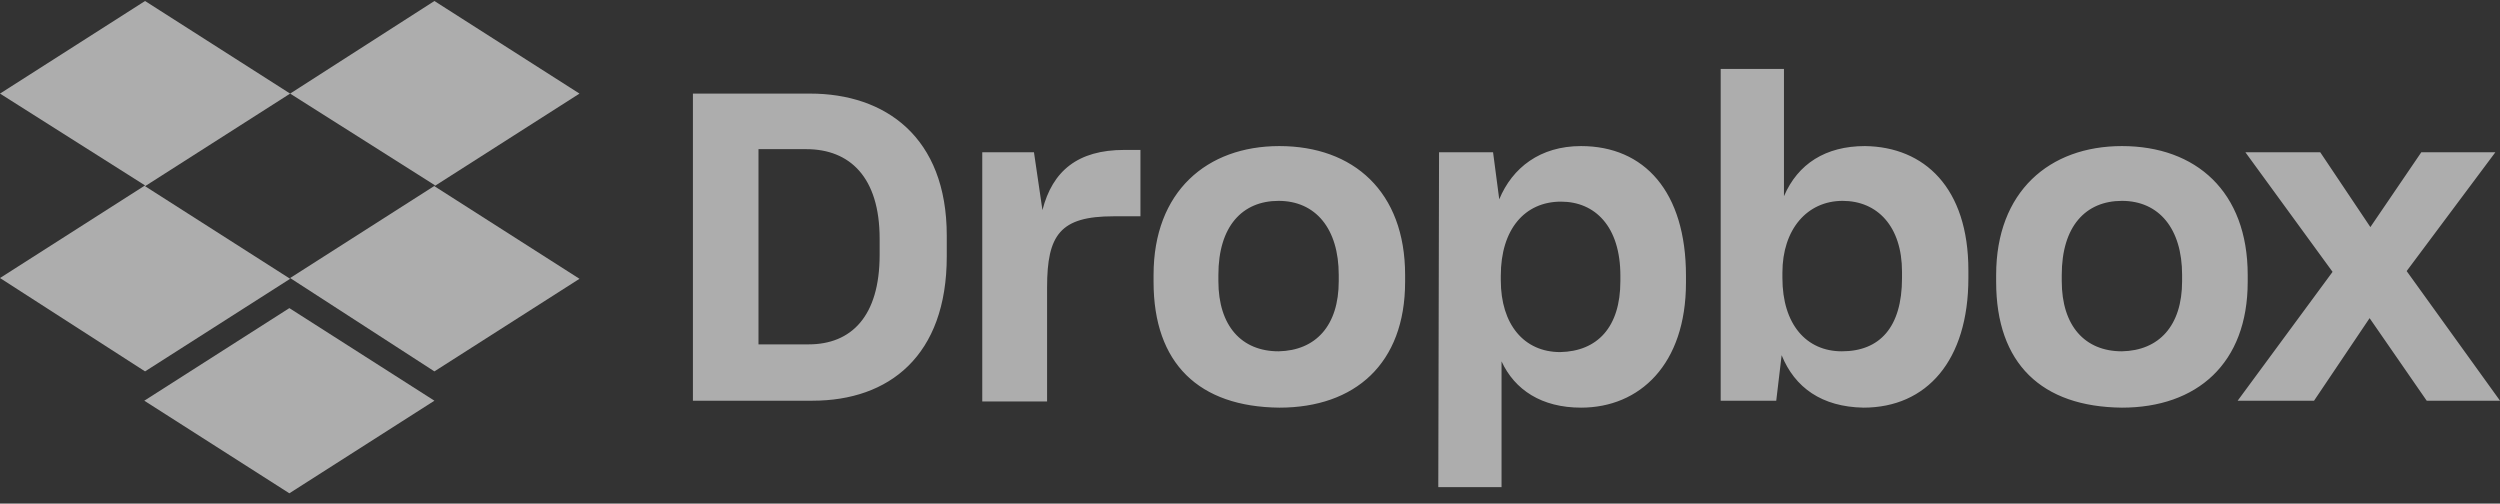 <svg width="139" height="28" viewBox="0 0 139 28" fill="none" xmlns="http://www.w3.org/2000/svg">
<rect x="0" y="0" width="139" height="28" fill="#333333" stroke="none"/>
<g opacity="0.6" clip-path="url(#clip0_2050_3759)">
<path d="M16.131 5.204L8.065 10.352L16.131 15.501L8.065 20.649L0 15.458L8.065 10.309L0 5.204L8.065 0.056L16.131 5.204ZM8.023 22.279L16.088 17.131L24.153 22.279L16.088 27.427L8.023 22.279ZM16.131 15.458L24.196 10.309L16.131 5.204L24.153 0.056L32.219 5.204L24.153 10.352L32.219 15.501L24.153 20.649L16.131 15.458Z" fill="white"/>
<path d="M38.526 5.204H45.047C49.208 5.204 52.64 7.607 52.64 13.098V14.257C52.64 19.791 49.423 22.279 45.176 22.279H38.526V5.204ZM42.172 8.293V19.147H44.961C47.321 19.147 48.908 17.603 48.908 14.171V13.27C48.908 9.838 47.235 8.293 44.832 8.293H42.172ZM54.571 8.465H57.488L57.96 11.682C58.518 9.495 59.934 8.336 62.508 8.336H63.409V12.026H61.907C58.947 12.026 58.218 13.055 58.218 15.973V22.322H54.614V8.465H54.571ZM64.138 15.672V15.286C64.138 10.653 67.098 8.122 71.131 8.122C75.249 8.122 78.124 10.653 78.124 15.286V15.672C78.124 20.22 75.335 22.665 71.131 22.665C66.669 22.622 64.138 20.22 64.138 15.672ZM74.434 15.629V15.286C74.434 12.712 73.147 11.168 71.088 11.168C69.072 11.168 67.742 12.583 67.742 15.286V15.629C67.742 18.118 69.029 19.533 71.088 19.533C73.147 19.491 74.434 18.118 74.434 15.629ZM80.011 8.465H83.014L83.358 11.082C84.087 9.323 85.631 8.122 87.905 8.122C91.423 8.122 93.74 10.653 93.74 15.329V15.715C93.74 20.263 91.166 22.665 87.905 22.665C85.717 22.665 84.216 21.678 83.486 20.091V27.084H79.969L80.011 8.465ZM90.093 15.629V15.329C90.093 12.583 88.677 11.211 86.79 11.211C84.773 11.211 83.444 12.755 83.444 15.329V15.586C83.444 18.032 84.731 19.576 86.747 19.576C88.806 19.533 90.093 18.203 90.093 15.629ZM99.059 19.748L98.759 22.279H95.67V3.832H99.188V10.91C99.96 9.108 101.505 8.122 103.693 8.122C106.996 8.165 109.442 10.438 109.442 15.029V15.458C109.442 20.048 107.125 22.665 103.607 22.665C101.29 22.622 99.789 21.55 99.059 19.748ZM105.752 15.458V15.115C105.752 12.583 104.379 11.168 102.449 11.168C100.475 11.168 99.102 12.755 99.102 15.158V15.458C99.102 18.032 100.432 19.533 102.406 19.533C104.508 19.533 105.752 18.203 105.752 15.458ZM110.986 15.672V15.286C110.986 10.653 113.946 8.122 117.979 8.122C122.097 8.122 124.972 10.653 124.972 15.286V15.672C124.972 20.22 122.14 22.665 117.979 22.665C113.517 22.622 110.986 20.22 110.986 15.672ZM121.325 15.629V15.286C121.325 12.712 120.038 11.168 117.979 11.168C115.963 11.168 114.633 12.583 114.633 15.286V15.629C114.633 18.118 115.92 19.533 117.979 19.533C120.038 19.491 121.325 18.118 121.325 15.629ZM129.691 15.115L124.843 8.465H129.005L131.793 12.626L134.625 8.465H138.743L133.81 15.072L139.001 22.279H134.925L131.75 17.689L128.661 22.279H124.414L129.691 15.115Z" fill="white"/>
</g>
<defs>
<clipPath id="clip0_2050_3759">
<rect width="139" height="27.371" fill="white" transform="translate(0 0.056)"/>
</clipPath>
</defs>
</svg>
